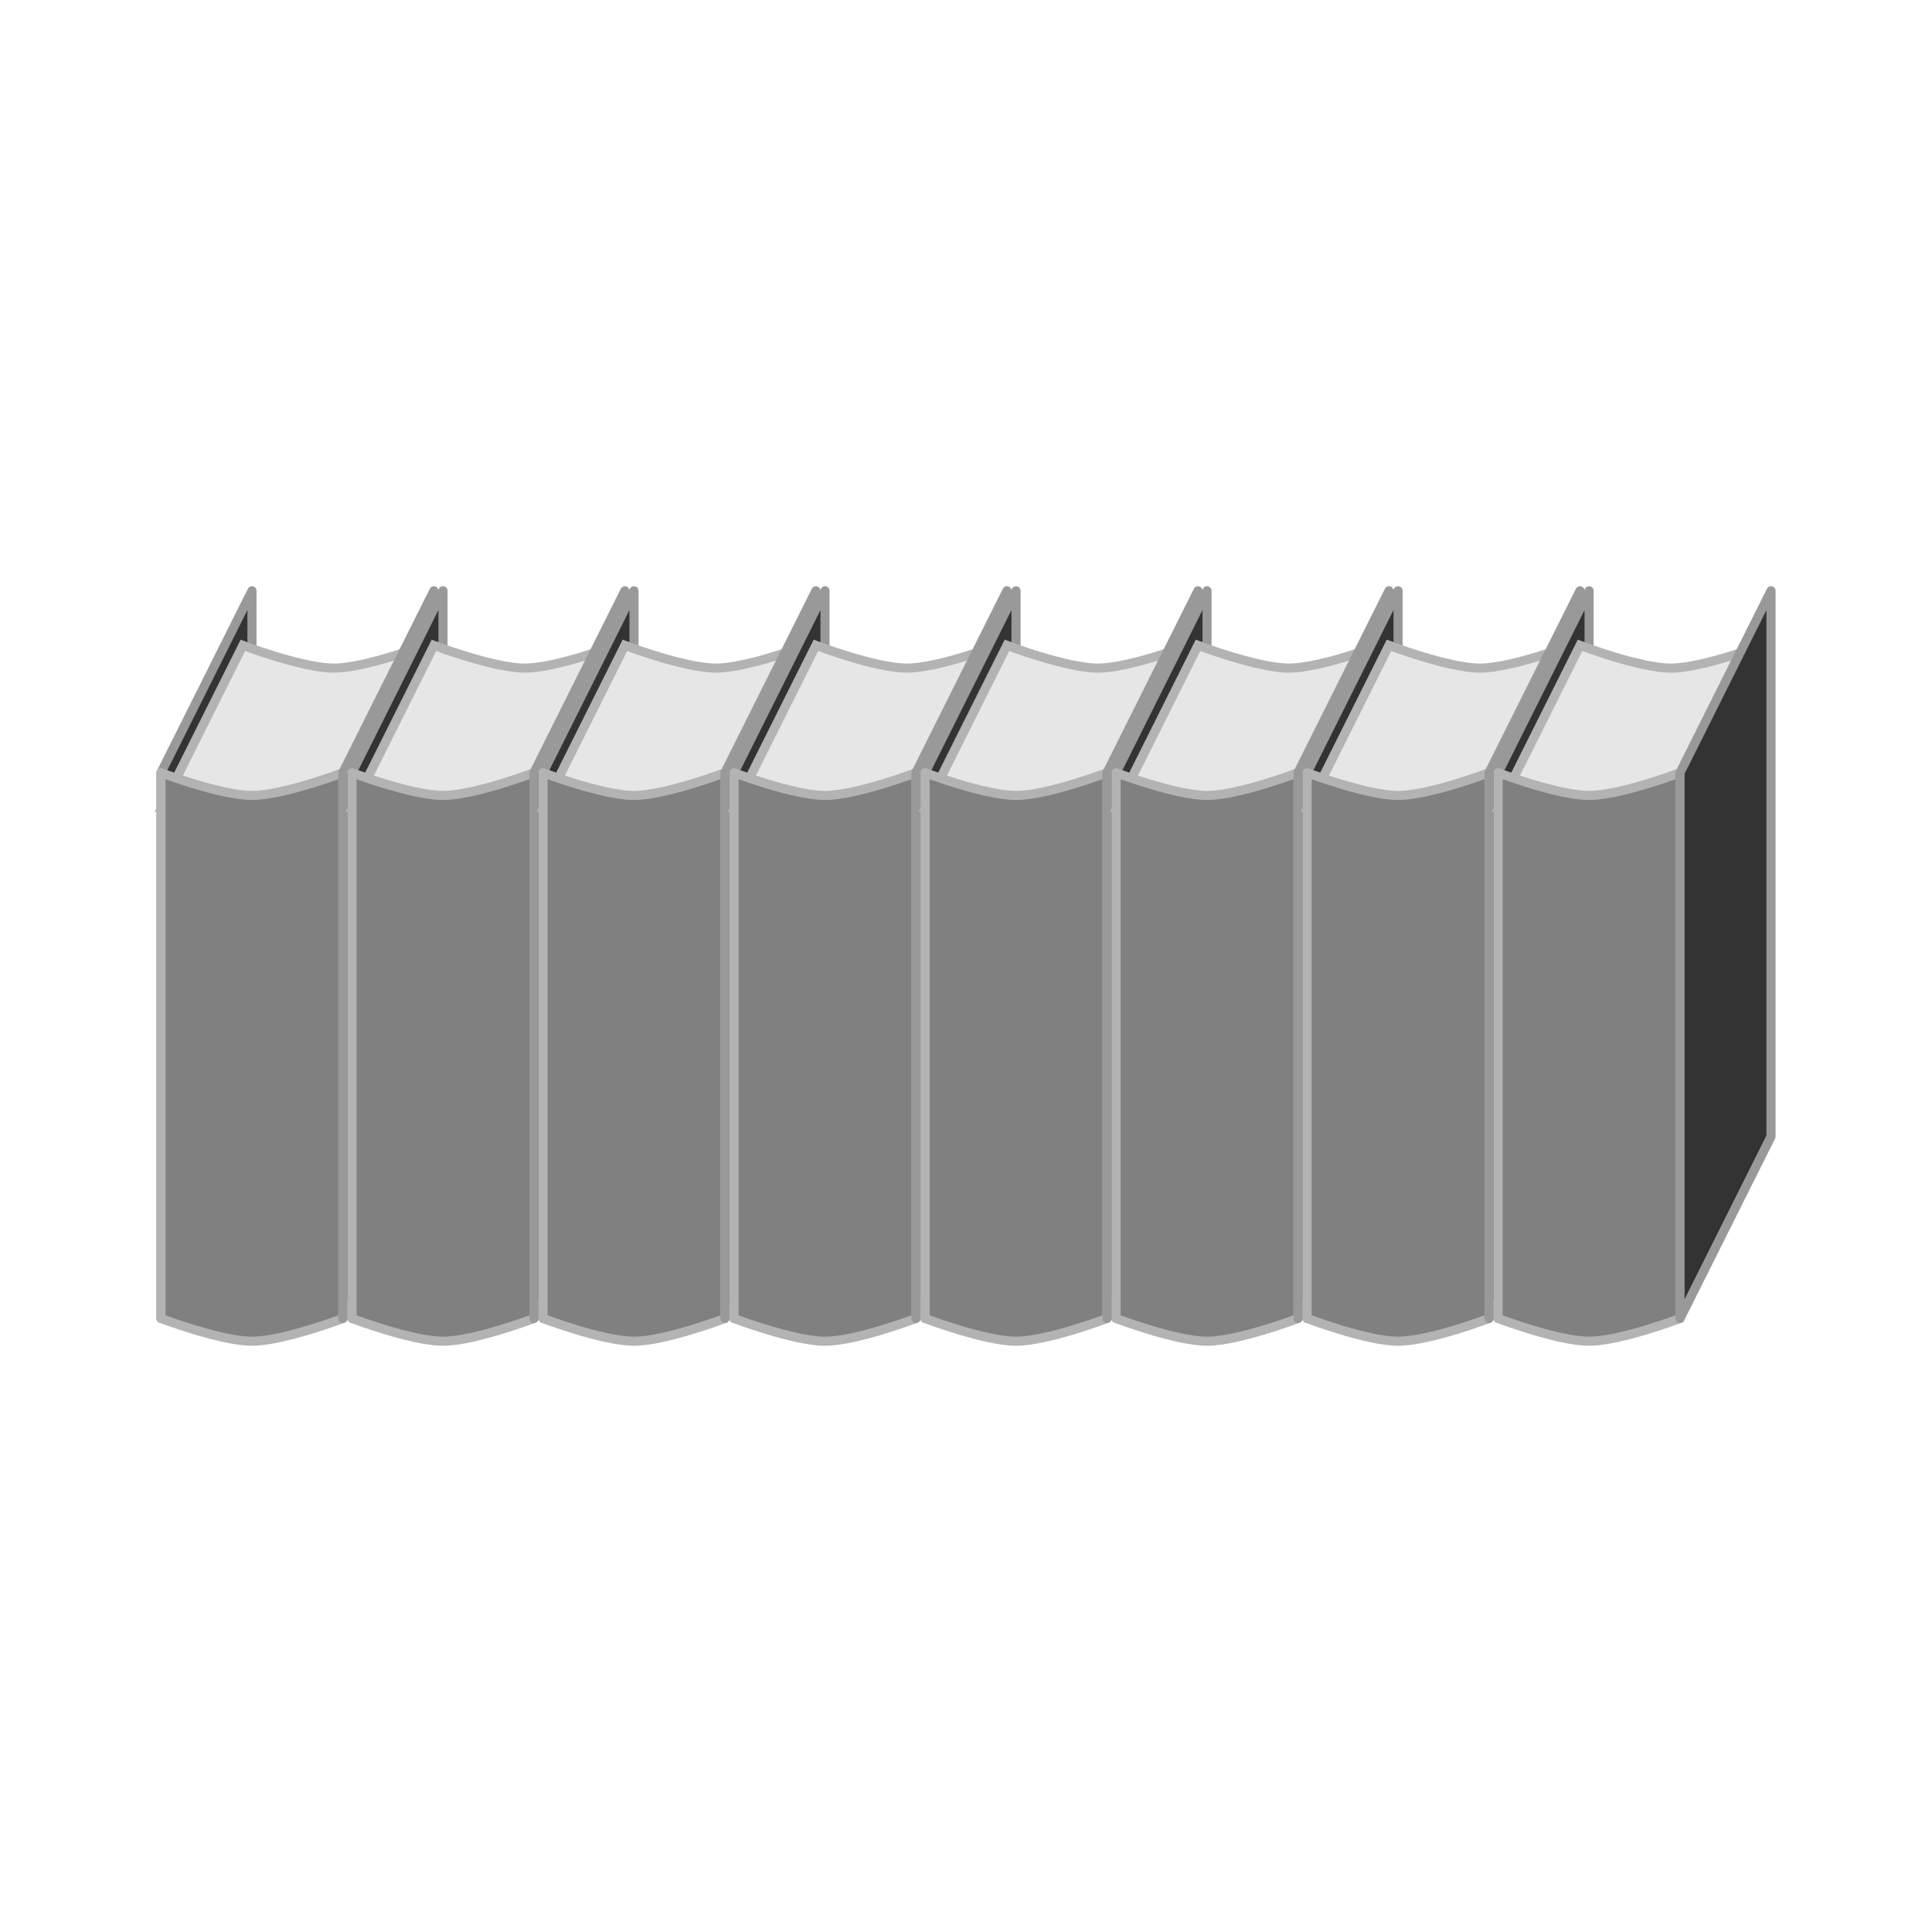 <svg:svg xmlns:dc="http://purl.org/dc/elements/1.1/" xmlns:ns1="http://sodipodi.sourceforge.net/DTD/sodipodi-0.dtd" xmlns:ns2="http://www.inkscape.org/namespaces/inkscape" xmlns:ns3="http://www.w3.org/1999/xlink" xmlns:ns5="http://creativecommons.org/ns#" xmlns:rdf="http://www.w3.org/1999/02/22-rdf-syntax-ns#" xmlns:svg="http://www.w3.org/2000/svg" height="424.8" id="svg2" version="1.0" viewBox="-34.4 -128.9 424.8 424.8" width="424.8" ns1:docname="books.svg" ns1:version="0.32" ns2:output_extension="org.inkscape.output.svg.inkscape" ns2:version="0.48.4 r9939">
  <svg:title id="title4235">Row of books</svg:title>
  <svg:defs id="defs4">
    <svg:linearGradient id="linearGradient3410">
      <svg:stop id="stop3412" offset="0" style="stop-color:rgb(242, 242, 242)" />
      <svg:stop id="stop3414" offset="1" style="stop-color:rgb(175, 162, 162)" />
    </svg:linearGradient>
    <svg:linearGradient gradientTransform="translate(49.012,-1.812)" gradientUnits="userSpaceOnUse" id="linearGradient3480" x1="186.42" x2="195.7" y1="248.05" y2="254.92" ns2:collect="always" ns3:href="#linearGradient3410" />
    <svg:linearGradient gradientTransform="translate(-44.738,-8.187)" gradientUnits="userSpaceOnUse" id="linearGradient3482" x1="186.42" x2="195.7" y1="248.05" y2="254.92" ns2:collect="always" ns3:href="#linearGradient3410" />
    <svg:linearGradient gradientUnits="userSpaceOnUse" id="linearGradient3484" x1="186.42" x2="195.7" y1="248.05" y2="254.92" ns2:collect="always" ns3:href="#linearGradient3410" />
    <svg:linearGradient gradientTransform="matrix(3.757,0,0,3.757,-619.7,-825.45)" gradientUnits="userSpaceOnUse" id="linearGradient3781" x1="186.42" x2="195.7" y1="248.05" y2="254.92" ns2:collect="always" ns3:href="#linearGradient3410" />
    <svg:linearGradient gradientTransform="matrix(3.757,0,0,3.757,-619.7,-825.45)" gradientUnits="userSpaceOnUse" id="linearGradient4079" x1="186.42" x2="195.7" y1="248.05" y2="254.92" ns2:collect="always" ns3:href="#linearGradient3410" />
  </svg:defs>
  <ns1:namedview bordercolor="#666666" borderopacity="1.0" fit-margin-bottom="0" fit-margin-left="0" fit-margin-right="0" fit-margin-top="0" gridtolerance="10000" guidetolerance="10" id="base" objecttolerance="10" pagecolor="#ffffff" showgrid="false" ns2:current-layer="layer1" ns2:cx="127.13228" ns2:cy="63.500001" ns2:document-units="px" ns2:pageopacity="0.0" ns2:pageshadow="2" ns2:showpageshadow="false" ns2:window-height="1143" ns2:window-maximized="1" ns2:window-width="1920" ns2:window-x="1920" ns2:window-y="0" ns2:zoom="2.4243662" />
  <svg:g id="layer1" transform="translate(-252.711,-62.618)" ns2:groupmode="layer" ns2:label="Layer 1">
    <svg:g id="g4107">
      <svg:path d="m 253.711,103.618 20,-40 0,120 -20,40 z" id="path4085" style="fill:#333333;stroke:#999999;stroke-width:2;stroke-linecap:round;stroke-linejoin:round;stroke-miterlimit:4;stroke-opacity:1;stroke-dasharray:none" ns1:nodetypes="ccccc" ns2:connector-curvature="0" />
      <svg:path d="m 253.711,111.618 c 0,0 13.128,5 20,5 6.872,0 20,-5 20,-5 l 18,-36 c 0,0 -13.128,5 -20,5 -6.872,0 -20,-5 -20,-5 z" id="path4105" style="fill:#e6e6e6;stroke:#b3b3b3;stroke-width:2;stroke-linecap:butt;stroke-linejoin:miter;stroke-miterlimit:4;stroke-opacity:1;stroke-dasharray:none" ns1:nodetypes="csccscc" ns2:connector-curvature="0" />
      <svg:path d="m 225,52.59 c 0,0 13.128,5 20,5 6.872,0 20,-5 20,-5 L 265,172.59 c 0,0 -13.128,5 -20,5 -6.872,0 -20,-5 -20,-5 z" id="path4083" style="fill:#808080;stroke:#b3b3b3;stroke-width:2;stroke-linecap:round;stroke-linejoin:round;stroke-miterlimit:4;stroke-opacity:1;stroke-dasharray:none" transform="translate(28.711,51.028)" ns1:nodetypes="csccscc" ns2:connector-curvature="0" />
      <svg:path d="m 293.711,103.618 20,-40 0,120 -20,40 z" id="path4085-4" style="fill:#333333;stroke:#999999;stroke-width:2;stroke-linecap:round;stroke-linejoin:round;stroke-miterlimit:4;stroke-opacity:1;stroke-dasharray:none" ns1:nodetypes="ccccc" ns2:connector-curvature="0" />
    </svg:g>
    <svg:g id="g4107-6" transform="translate(42,2.3992667e-6)">
      <svg:path d="m 253.711,103.618 20,-40 0,120 -20,40 z" id="path4085-7" style="fill:#333333;stroke:#999999;stroke-width:2;stroke-linecap:round;stroke-linejoin:round;stroke-miterlimit:4;stroke-opacity:1;stroke-dasharray:none" ns1:nodetypes="ccccc" ns2:connector-curvature="0" />
      <svg:path d="m 253.711,111.618 c 0,0 13.128,5 20,5 6.872,0 20,-5 20,-5 l 18,-36 c 0,0 -13.128,5 -20,5 -6.872,0 -20,-5 -20,-5 z" id="path4105-6" style="fill:#e6e6e6;stroke:#b3b3b3;stroke-width:2;stroke-linecap:butt;stroke-linejoin:miter;stroke-miterlimit:4;stroke-opacity:1;stroke-dasharray:none" ns1:nodetypes="csccscc" ns2:connector-curvature="0" />
      <svg:path d="m 225,52.59 c 0,0 13.128,5 20,5 6.872,0 20,-5 20,-5 L 265,172.59 c 0,0 -13.128,5 -20,5 -6.872,0 -20,-5 -20,-5 z" id="path4083-9" style="fill:#808080;stroke:#b3b3b3;stroke-width:2;stroke-linecap:round;stroke-linejoin:round;stroke-miterlimit:4;stroke-opacity:1;stroke-dasharray:none" transform="translate(28.711,51.028)" ns1:nodetypes="csccscc" ns2:connector-curvature="0" />
      <svg:path d="m 293.711,103.618 20,-40 0,120 -20,40 z" id="path4085-4-7" style="fill:#333333;stroke:#999999;stroke-width:2;stroke-linecap:round;stroke-linejoin:round;stroke-miterlimit:4;stroke-opacity:1;stroke-dasharray:none" ns1:nodetypes="ccccc" ns2:connector-curvature="0" />
    </svg:g>
    <svg:g id="g4107-2" transform="translate(84,0)">
      <svg:path d="m 253.711,103.618 20,-40 0,120 -20,40 z" id="path4085-0" style="fill:#333333;stroke:#999999;stroke-width:2;stroke-linecap:round;stroke-linejoin:round;stroke-miterlimit:4;stroke-opacity:1;stroke-dasharray:none" ns1:nodetypes="ccccc" ns2:connector-curvature="0" />
      <svg:path d="m 253.711,111.618 c 0,0 13.128,5 20,5 6.872,0 20,-5 20,-5 l 18,-36 c 0,0 -13.128,5 -20,5 -6.872,0 -20,-5 -20,-5 z" id="path4105-4" style="fill:#e6e6e6;stroke:#b3b3b3;stroke-width:2;stroke-linecap:butt;stroke-linejoin:miter;stroke-miterlimit:4;stroke-opacity:1;stroke-dasharray:none" ns1:nodetypes="csccscc" ns2:connector-curvature="0" />
      <svg:path d="m 225,52.59 c 0,0 13.128,5 20,5 6.872,0 20,-5 20,-5 L 265,172.59 c 0,0 -13.128,5 -20,5 -6.872,0 -20,-5 -20,-5 z" id="path4083-7" style="fill:#808080;stroke:#b3b3b3;stroke-width:2;stroke-linecap:round;stroke-linejoin:round;stroke-miterlimit:4;stroke-opacity:1;stroke-dasharray:none" transform="translate(28.711,51.028)" ns1:nodetypes="csccscc" ns2:connector-curvature="0" />
      <svg:path d="m 293.711,103.618 20,-40 0,120 -20,40 z" id="path4085-4-4" style="fill:#333333;stroke:#999999;stroke-width:2;stroke-linecap:round;stroke-linejoin:round;stroke-miterlimit:4;stroke-opacity:1;stroke-dasharray:none" ns1:nodetypes="ccccc" ns2:connector-curvature="0" />
    </svg:g>
    <svg:g id="g4107-5" transform="translate(126,2.3992667e-6)">
      <svg:path d="m 253.711,103.618 20,-40 0,120 -20,40 z" id="path4085-1" style="fill:#333333;stroke:#999999;stroke-width:2;stroke-linecap:round;stroke-linejoin:round;stroke-miterlimit:4;stroke-opacity:1;stroke-dasharray:none" ns1:nodetypes="ccccc" ns2:connector-curvature="0" />
      <svg:path d="m 253.711,111.618 c 0,0 13.128,5 20,5 6.872,0 20,-5 20,-5 l 18,-36 c 0,0 -13.128,5 -20,5 -6.872,0 -20,-5 -20,-5 z" id="path4105-2" style="fill:#e6e6e6;stroke:#b3b3b3;stroke-width:2;stroke-linecap:butt;stroke-linejoin:miter;stroke-miterlimit:4;stroke-opacity:1;stroke-dasharray:none" ns1:nodetypes="csccscc" ns2:connector-curvature="0" />
      <svg:path d="m 225,52.59 c 0,0 13.128,5 20,5 6.872,0 20,-5 20,-5 L 265,172.59 c 0,0 -13.128,5 -20,5 -6.872,0 -20,-5 -20,-5 z" id="path4083-4" style="fill:#808080;stroke:#b3b3b3;stroke-width:2;stroke-linecap:round;stroke-linejoin:round;stroke-miterlimit:4;stroke-opacity:1;stroke-dasharray:none" transform="translate(28.711,51.028)" ns1:nodetypes="csccscc" ns2:connector-curvature="0" />
      <svg:path d="m 293.711,103.618 20,-40 0,120 -20,40 z" id="path4085-4-78" style="fill:#333333;stroke:#999999;stroke-width:2;stroke-linecap:round;stroke-linejoin:round;stroke-miterlimit:4;stroke-opacity:1;stroke-dasharray:none" ns1:nodetypes="ccccc" ns2:connector-curvature="0" />
    </svg:g>
    <svg:g id="g4107-8" transform="translate(168,0)">
      <svg:path d="m 253.711,103.618 20,-40 0,120 -20,40 z" id="path4085-16" style="fill:#333333;stroke:#999999;stroke-width:2;stroke-linecap:round;stroke-linejoin:round;stroke-miterlimit:4;stroke-opacity:1;stroke-dasharray:none" ns1:nodetypes="ccccc" ns2:connector-curvature="0" />
      <svg:path d="m 253.711,111.618 c 0,0 13.128,5 20,5 6.872,0 20,-5 20,-5 l 18,-36 c 0,0 -13.128,5 -20,5 -6.872,0 -20,-5 -20,-5 z" id="path4105-3" style="fill:#e6e6e6;stroke:#b3b3b3;stroke-width:2;stroke-linecap:butt;stroke-linejoin:miter;stroke-miterlimit:4;stroke-opacity:1;stroke-dasharray:none" ns1:nodetypes="csccscc" ns2:connector-curvature="0" />
      <svg:path d="m 225,52.59 c 0,0 13.128,5 20,5 6.872,0 20,-5 20,-5 L 265,172.59 c 0,0 -13.128,5 -20,5 -6.872,0 -20,-5 -20,-5 z" id="path4083-75" style="fill:#808080;stroke:#b3b3b3;stroke-width:2;stroke-linecap:round;stroke-linejoin:round;stroke-miterlimit:4;stroke-opacity:1;stroke-dasharray:none" transform="translate(28.711,51.028)" ns1:nodetypes="csccscc" ns2:connector-curvature="0" />
      <svg:path d="m 293.711,103.618 20,-40 0,120 -20,40 z" id="path4085-4-1" style="fill:#333333;stroke:#999999;stroke-width:2;stroke-linecap:round;stroke-linejoin:round;stroke-miterlimit:4;stroke-opacity:1;stroke-dasharray:none" ns1:nodetypes="ccccc" ns2:connector-curvature="0" />
    </svg:g>
    <svg:g id="g4107-87" transform="translate(210,0)">
      <svg:path d="m 253.711,103.618 20,-40 0,120 -20,40 z" id="path4085-9" style="fill:#333333;stroke:#999999;stroke-width:2;stroke-linecap:round;stroke-linejoin:round;stroke-miterlimit:4;stroke-opacity:1;stroke-dasharray:none" ns1:nodetypes="ccccc" ns2:connector-curvature="0" />
      <svg:path d="m 253.711,111.618 c 0,0 13.128,5 20,5 6.872,0 20,-5 20,-5 l 18,-36 c 0,0 -13.128,5 -20,5 -6.872,0 -20,-5 -20,-5 z" id="path4105-25" style="fill:#e6e6e6;stroke:#b3b3b3;stroke-width:2;stroke-linecap:butt;stroke-linejoin:miter;stroke-miterlimit:4;stroke-opacity:1;stroke-dasharray:none" ns1:nodetypes="csccscc" ns2:connector-curvature="0" />
      <svg:path d="m 225,52.59 c 0,0 13.128,5 20,5 6.872,0 20,-5 20,-5 L 265,172.59 c 0,0 -13.128,5 -20,5 -6.872,0 -20,-5 -20,-5 z" id="path4083-0" style="fill:#808080;stroke:#b3b3b3;stroke-width:2;stroke-linecap:round;stroke-linejoin:round;stroke-miterlimit:4;stroke-opacity:1;stroke-dasharray:none" transform="translate(28.711,51.028)" ns1:nodetypes="csccscc" ns2:connector-curvature="0" />
      <svg:path d="m 293.711,103.618 20,-40 0,120 -20,40 z" id="path4085-4-41" style="fill:#333333;stroke:#999999;stroke-width:2;stroke-linecap:round;stroke-linejoin:round;stroke-miterlimit:4;stroke-opacity:1;stroke-dasharray:none" ns1:nodetypes="ccccc" ns2:connector-curvature="0" />
    </svg:g>
    <svg:g id="g4107-63" transform="translate(252,0)">
      <svg:path d="m 253.711,103.618 20,-40 0,120 -20,40 z" id="path4085-75" style="fill:#333333;stroke:#999999;stroke-width:2;stroke-linecap:round;stroke-linejoin:round;stroke-miterlimit:4;stroke-opacity:1;stroke-dasharray:none" ns1:nodetypes="ccccc" ns2:connector-curvature="0" />
      <svg:path d="m 253.711,111.618 c 0,0 13.128,5 20,5 6.872,0 20,-5 20,-5 l 18,-36 c 0,0 -13.128,5 -20,5 -6.872,0 -20,-5 -20,-5 z" id="path4105-0" style="fill:#e6e6e6;stroke:#b3b3b3;stroke-width:2;stroke-linecap:butt;stroke-linejoin:miter;stroke-miterlimit:4;stroke-opacity:1;stroke-dasharray:none" ns1:nodetypes="csccscc" ns2:connector-curvature="0" />
      <svg:path d="m 225,52.59 c 0,0 13.128,5 20,5 6.872,0 20,-5 20,-5 L 265,172.59 c 0,0 -13.128,5 -20,5 -6.872,0 -20,-5 -20,-5 z" id="path4083-2" style="fill:#808080;stroke:#b3b3b3;stroke-width:2;stroke-linecap:round;stroke-linejoin:round;stroke-miterlimit:4;stroke-opacity:1;stroke-dasharray:none" transform="translate(28.711,51.028)" ns1:nodetypes="csccscc" ns2:connector-curvature="0" />
      <svg:path d="m 293.711,103.618 20,-40 0,120 -20,40 z" id="path4085-4-8" style="fill:#333333;stroke:#999999;stroke-width:2;stroke-linecap:round;stroke-linejoin:round;stroke-miterlimit:4;stroke-opacity:1;stroke-dasharray:none" ns1:nodetypes="ccccc" ns2:connector-curvature="0" />
    </svg:g>
    <svg:g id="g4107-69" transform="translate(294,0)">
      <svg:path d="m 253.711,103.618 20,-40 0,120 -20,40 z" id="path4085-2" style="fill:#333333;stroke:#999999;stroke-width:2;stroke-linecap:round;stroke-linejoin:round;stroke-miterlimit:4;stroke-opacity:1;stroke-dasharray:none" ns1:nodetypes="ccccc" ns2:connector-curvature="0" />
      <svg:path d="m 253.711,111.618 c 0,0 13.128,5 20,5 6.872,0 20,-5 20,-5 l 18,-36 c 0,0 -13.128,5 -20,5 -6.872,0 -20,-5 -20,-5 z" id="path4105-32" style="fill:#e6e6e6;stroke:#b3b3b3;stroke-width:2;stroke-linecap:butt;stroke-linejoin:miter;stroke-miterlimit:4;stroke-opacity:1;stroke-dasharray:none" ns1:nodetypes="csccscc" ns2:connector-curvature="0" />
      <svg:path d="m 225,52.59 c 0,0 13.128,5 20,5 6.872,0 20,-5 20,-5 L 265,172.59 c 0,0 -13.128,5 -20,5 -6.872,0 -20,-5 -20,-5 z" id="path4083-48" style="fill:#808080;stroke:#b3b3b3;stroke-width:2;stroke-linecap:round;stroke-linejoin:round;stroke-miterlimit:4;stroke-opacity:1;stroke-dasharray:none" transform="translate(28.711,51.028)" ns1:nodetypes="csccscc" ns2:connector-curvature="0" />
      <svg:path d="m 293.711,103.618 20,-40 0,120 -20,40 z" id="path4085-4-0" style="fill:#333333;stroke:#999999;stroke-width:2;stroke-linecap:round;stroke-linejoin:round;stroke-miterlimit:4;stroke-opacity:1;stroke-dasharray:none" ns1:nodetypes="ccccc" ns2:connector-curvature="0" />
    </svg:g>
  </svg:g>
</svg:svg>